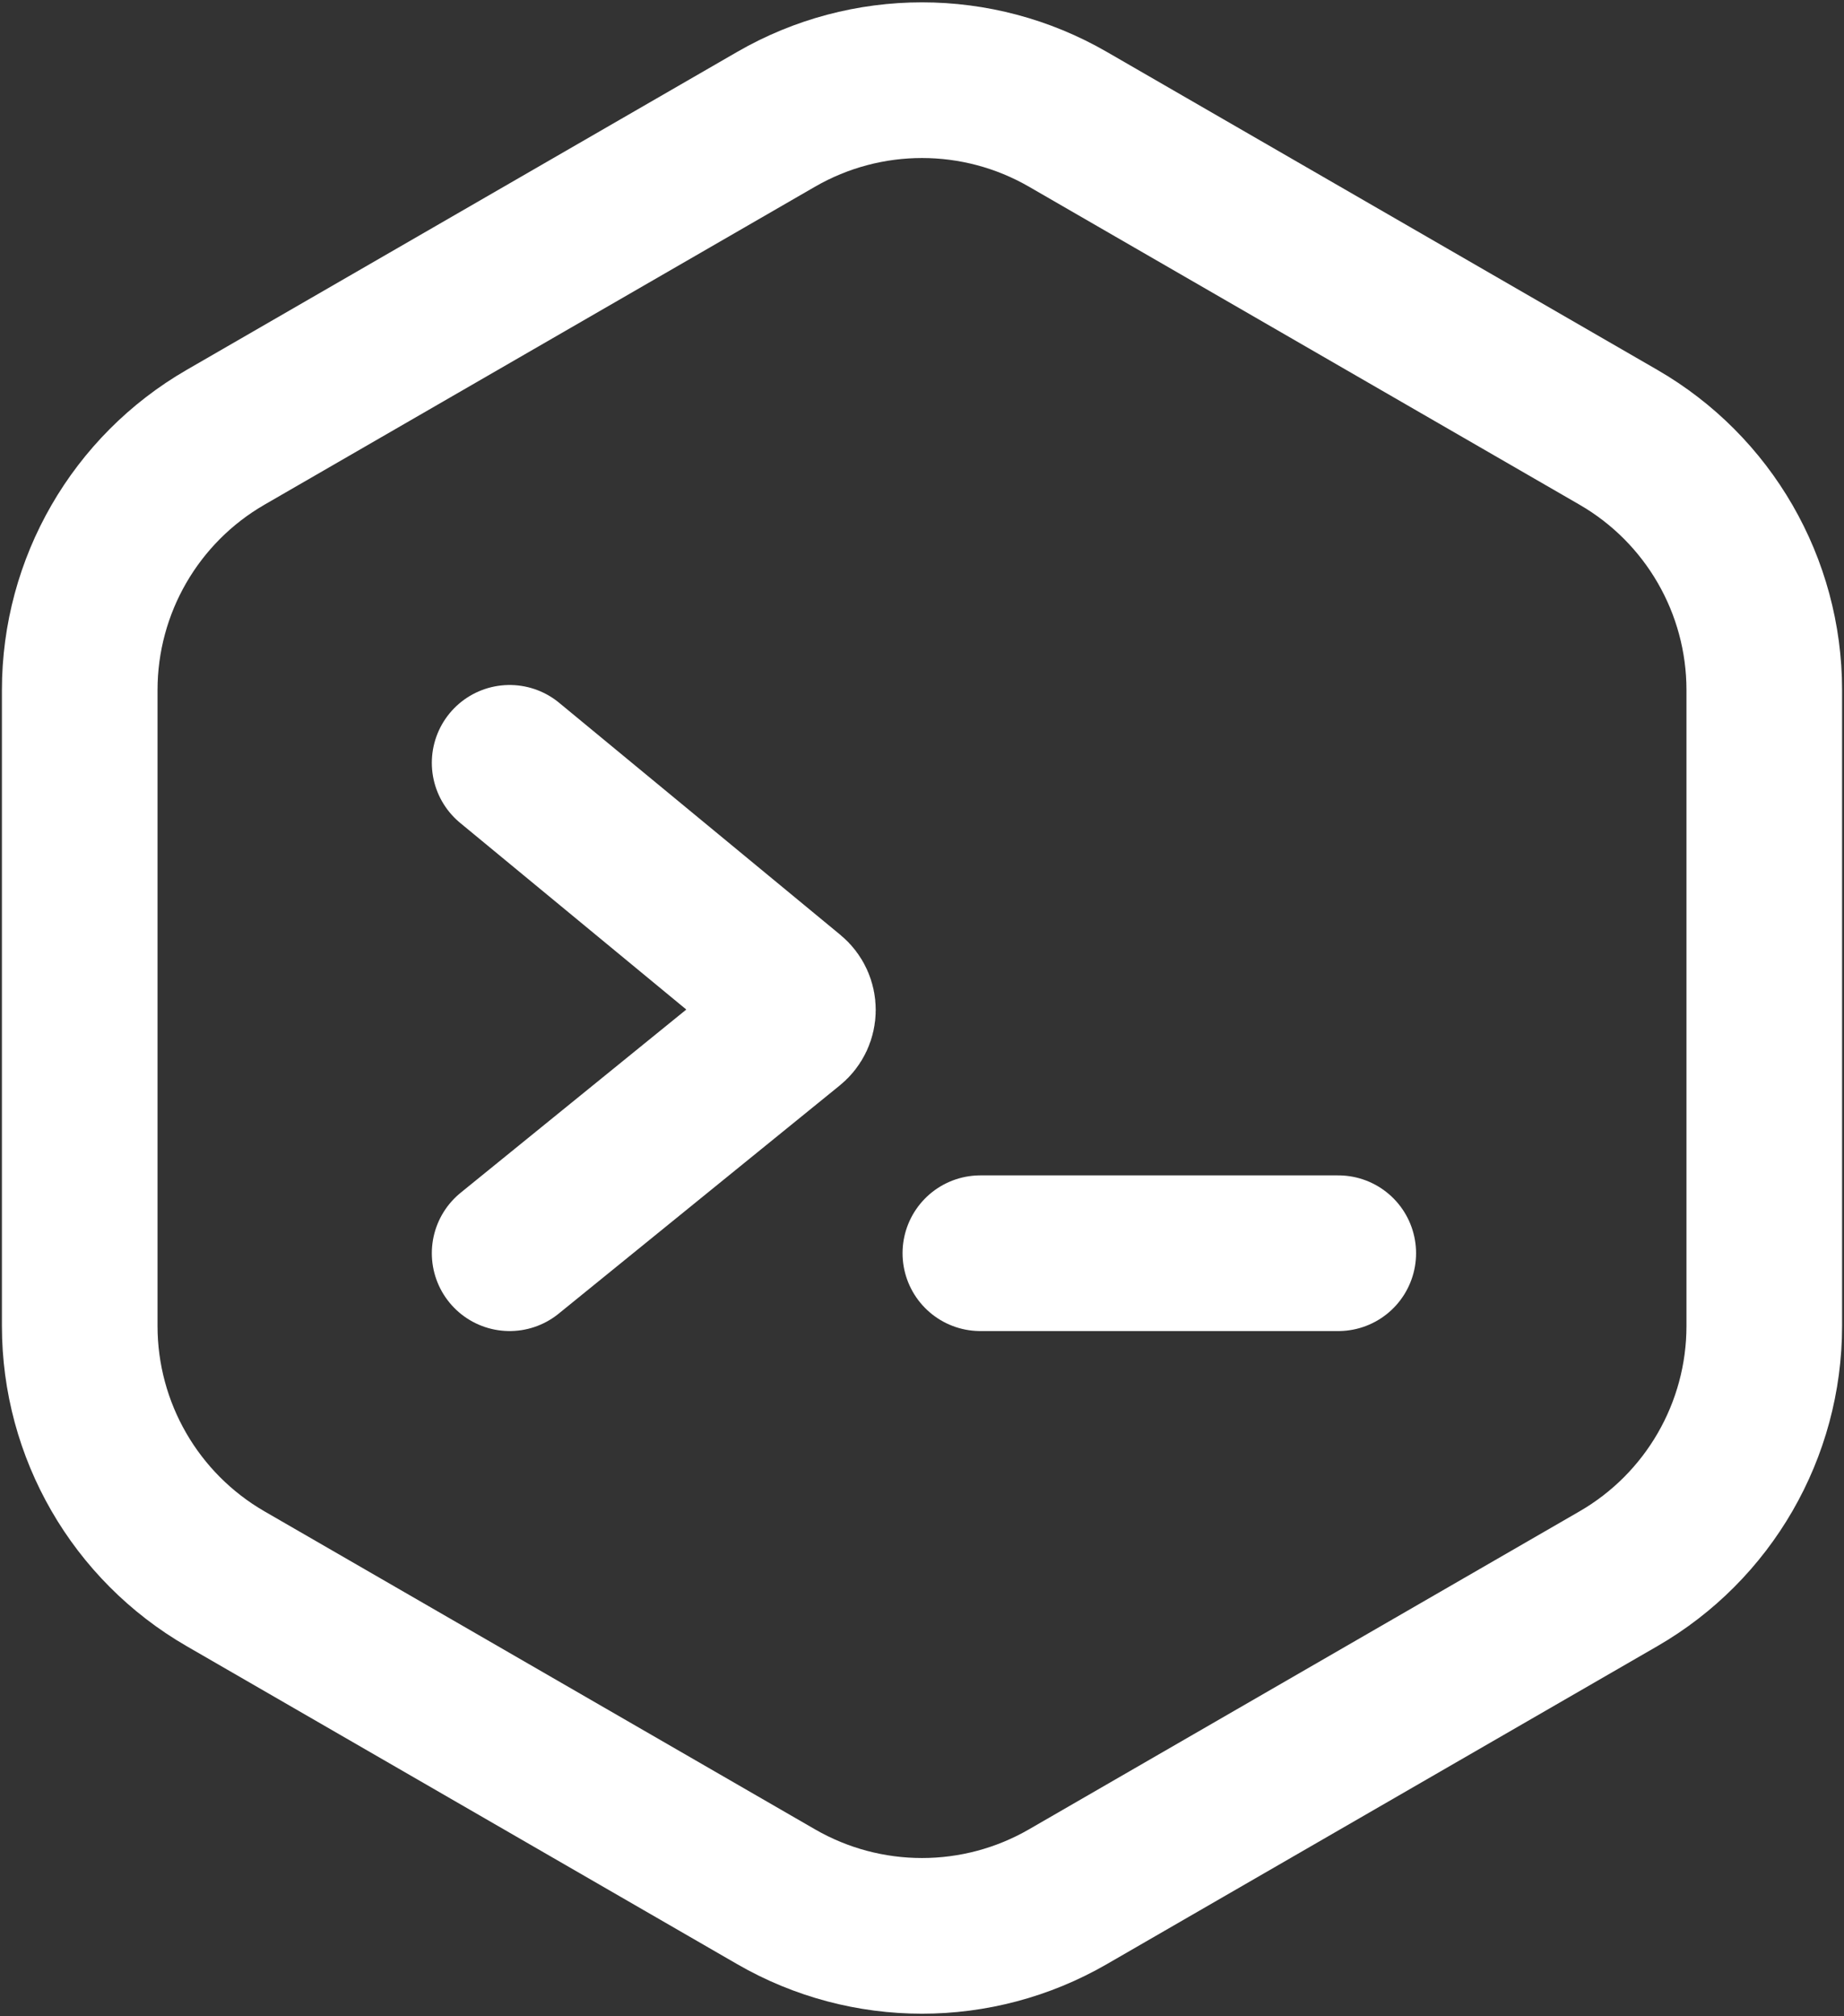<svg width="474" height="518" viewBox="0 0 474 518" fill="none" xmlns="http://www.w3.org/2000/svg">
<rect x="0" y="0" width="474" height="518" fill="#333333" stroke="none"/>
<path d="M131 196L203.286 255.628C205.723 257.638 205.708 261.377 203.255 263.367L131 322M344 322H252M20.494 177.301V340.699C20.494 367.494 34.789 392.253 57.994 405.651L199.5 487.349C222.705 500.747 251.295 500.747 274.5 487.349L416.006 405.651C439.211 392.253 453.506 367.494 453.506 340.699V177.301C453.506 150.506 439.211 125.747 416.006 112.349L274.5 30.651C251.295 17.253 222.705 17.253 199.5 30.651L57.994 112.349C34.789 125.747 20.494 150.506 20.494 177.301Z" stroke="white" stroke-width="40" stroke-linecap="round"/>
</svg>

